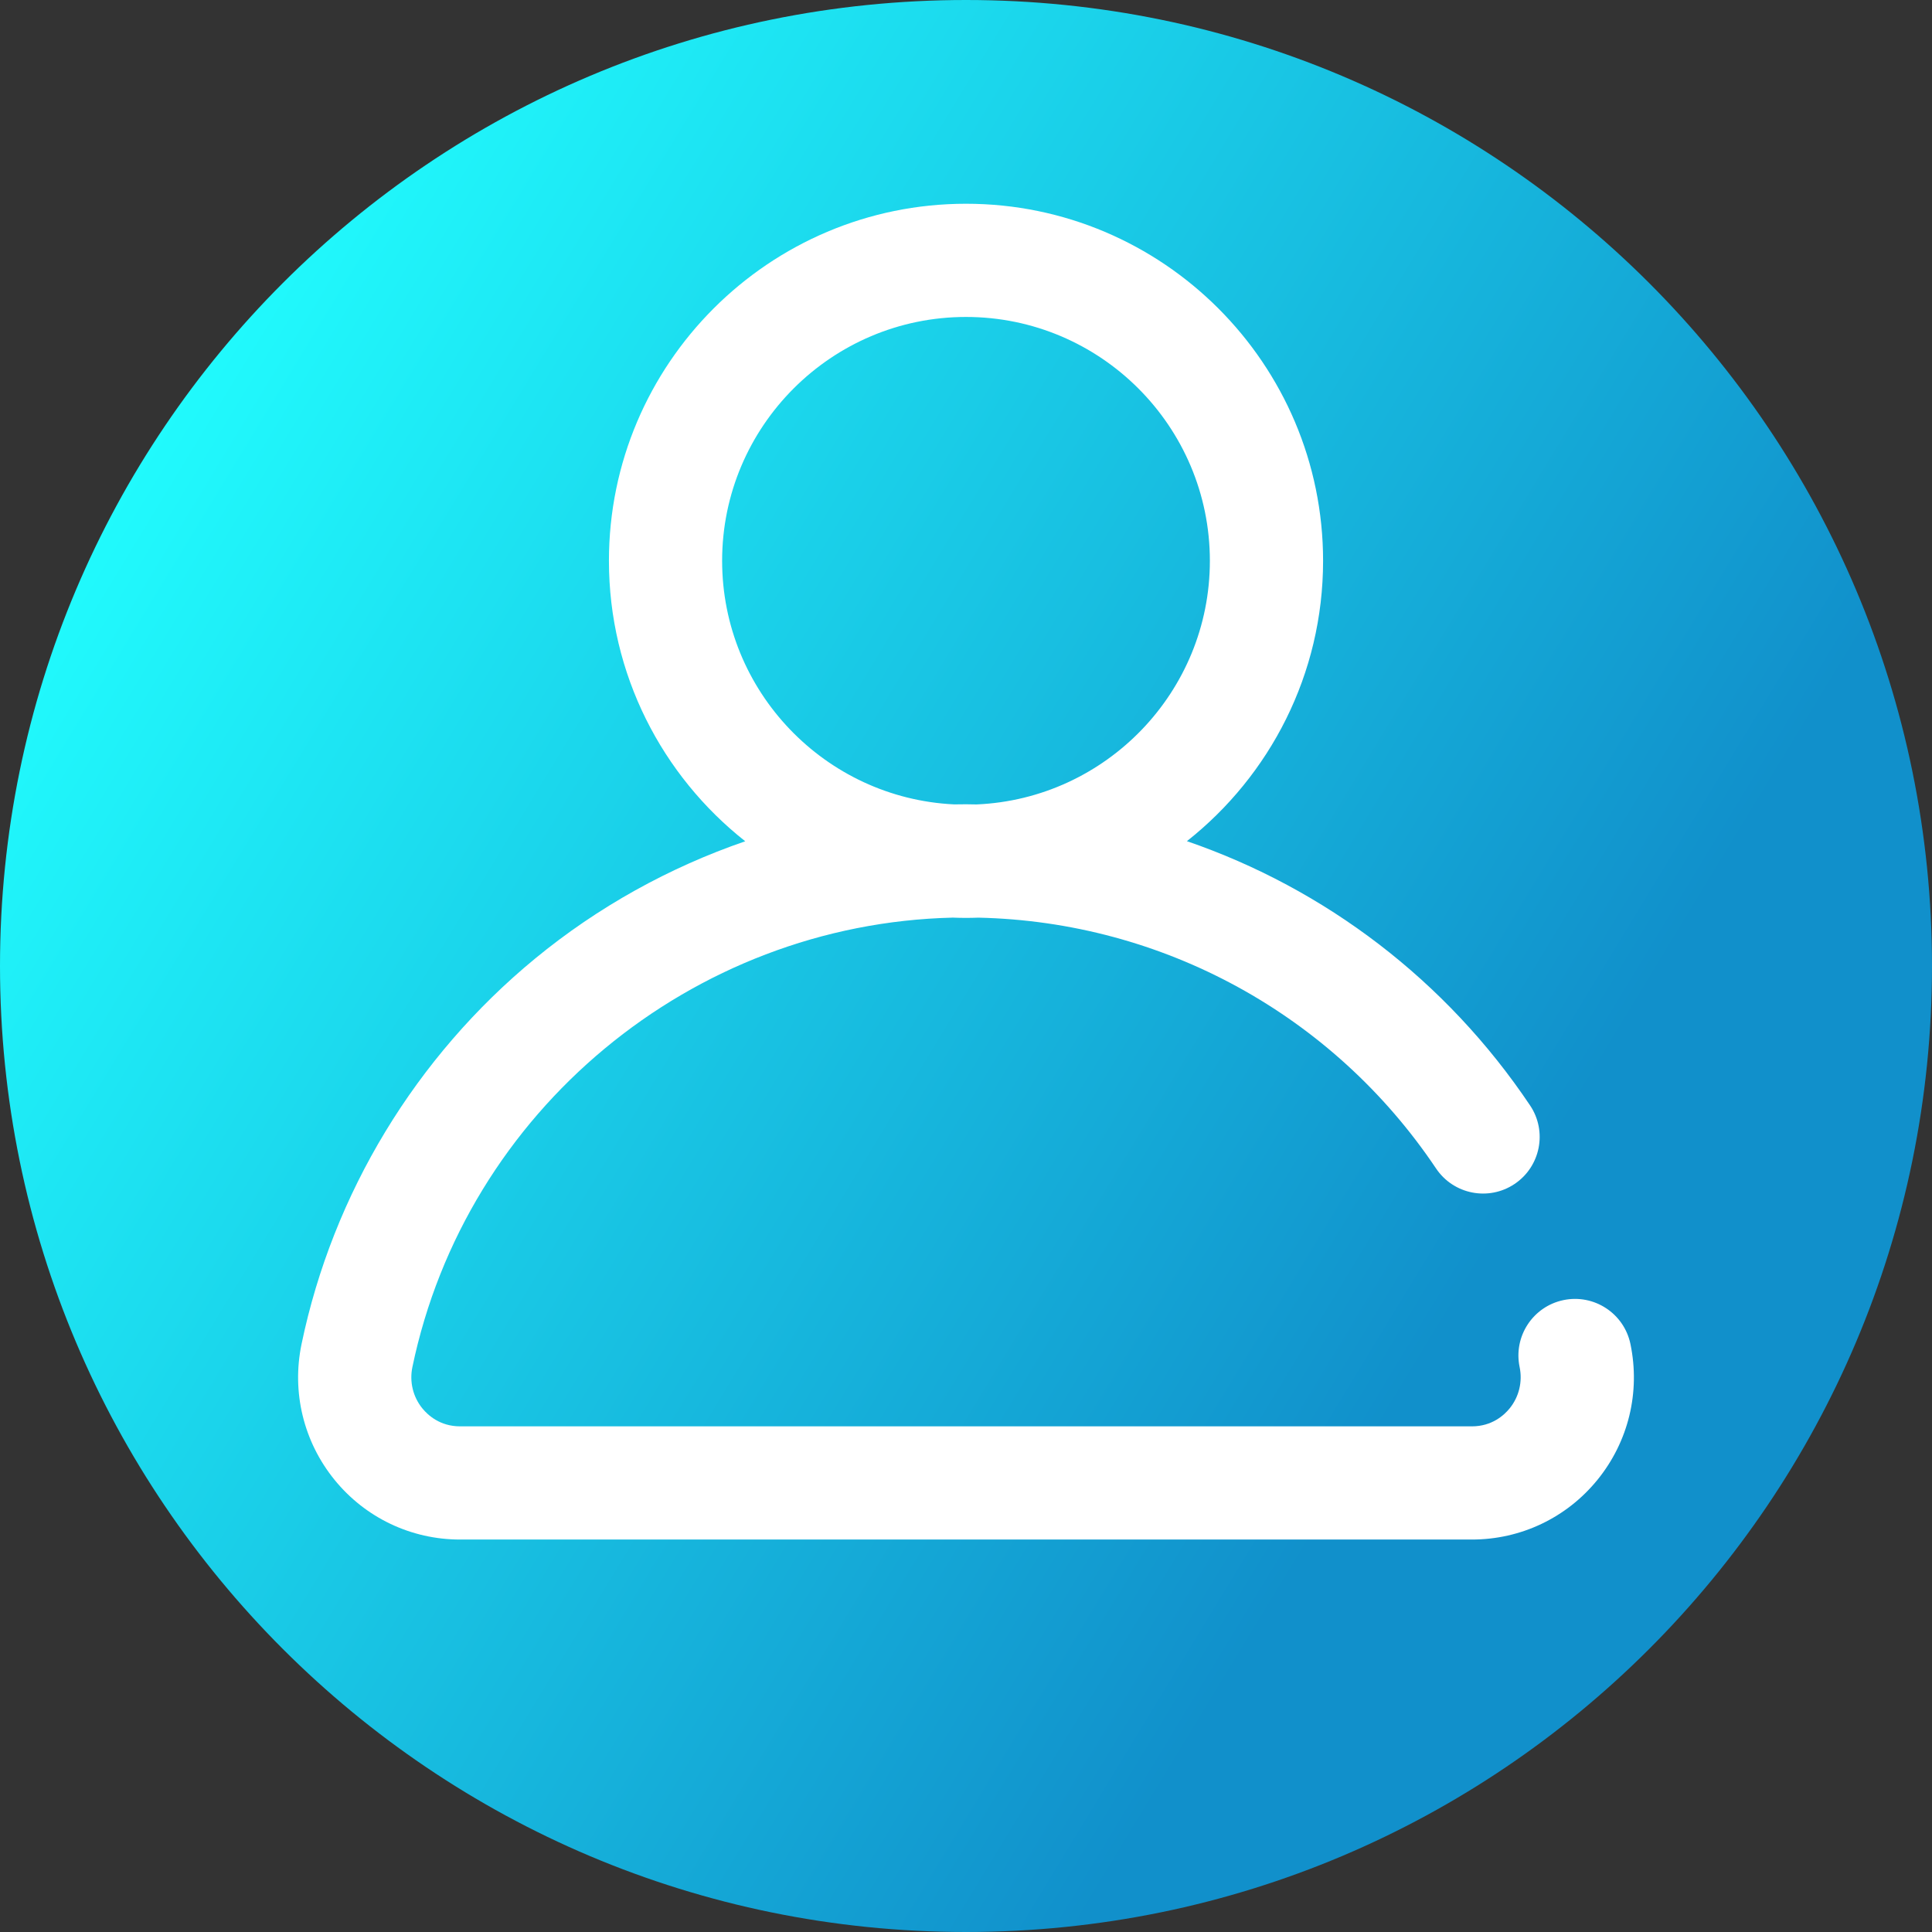 <svg viewBox="0 0 512 512" xmlns="http://www.w3.org/2000/svg" xmlns:xlink="http://www.w3.org/1999/xlink"><rect x="0" y="0" width="512" height="512" fill="#333333" stroke="none"/><linearGradient id="a" gradientUnits="userSpaceOnUse" x1="9.5%" x2="100%" y1="13%" y2="68%"><stop offset="0" stop-color="#21ffff"/><stop offset="0.8" stop-color="#1190cb"/></linearGradient><path d="m512 256c0 141.387-114.613 256-256 256s-256-114.613-256-256 114.613-256 256-256 256 114.613 256 256zm0 0" fill="url(#a)"/><path d="m432.082 356.168c-1.688-8.109-9.633-13.312-17.742-11.629-8.109 1.688-13.316 9.633-11.625 17.742.809 3.898-.156 7.895-2.652 10.965-1.441 1.773-4.66 4.75-9.996 4.75h-268.133c-5.336 0-8.551-2.977-9.996-4.75-2.496-3.066-3.461-7.066-2.648-10.965 14.133-67.895 74.047-117.477 143.215-119.102 1.16.043 2.324.074 3.496.074 1.102 0 2.195-.027 3.285-.066 48.82 1.066 93.969 25.73 121.285 66.469 4.613 6.879 13.93 8.719 20.812 4.105 6.879-4.613 8.719-13.934 4.102-20.812-22.23-33.16-54.316-57.438-90.941-70.031 21.961-17.344 36.086-44.199 36.086-74.293 0-52.18-42.449-94.629-94.629-94.629s-94.629 42.449-94.629 94.629c0 30.109 14.141 56.98 36.121 74.32-20.148 6.934-39.059 17.41-55.68 31.082-31.613 26.004-53.598 62.277-61.895 102.141-2.66 12.777.527 25.898 8.742 36.008 8.18 10.055 20.309 15.82 33.273 15.82h268.133c12.965 0 25.094-5.766 33.27-15.82 8.219-10.105 11.406-23.23 8.746-36.008zm-240.711-207.543c0-35.637 28.992-64.629 64.629-64.629s64.629 28.992 64.629 64.629c0 34.699-27.492 63.086-61.832 64.559-.934-.016-1.863-.043-2.797-.043-1.051 0-2.102.016-3.148.031-34.18-1.648-61.48-29.969-61.48-64.547zm0 0" fill="#fff"/></svg>